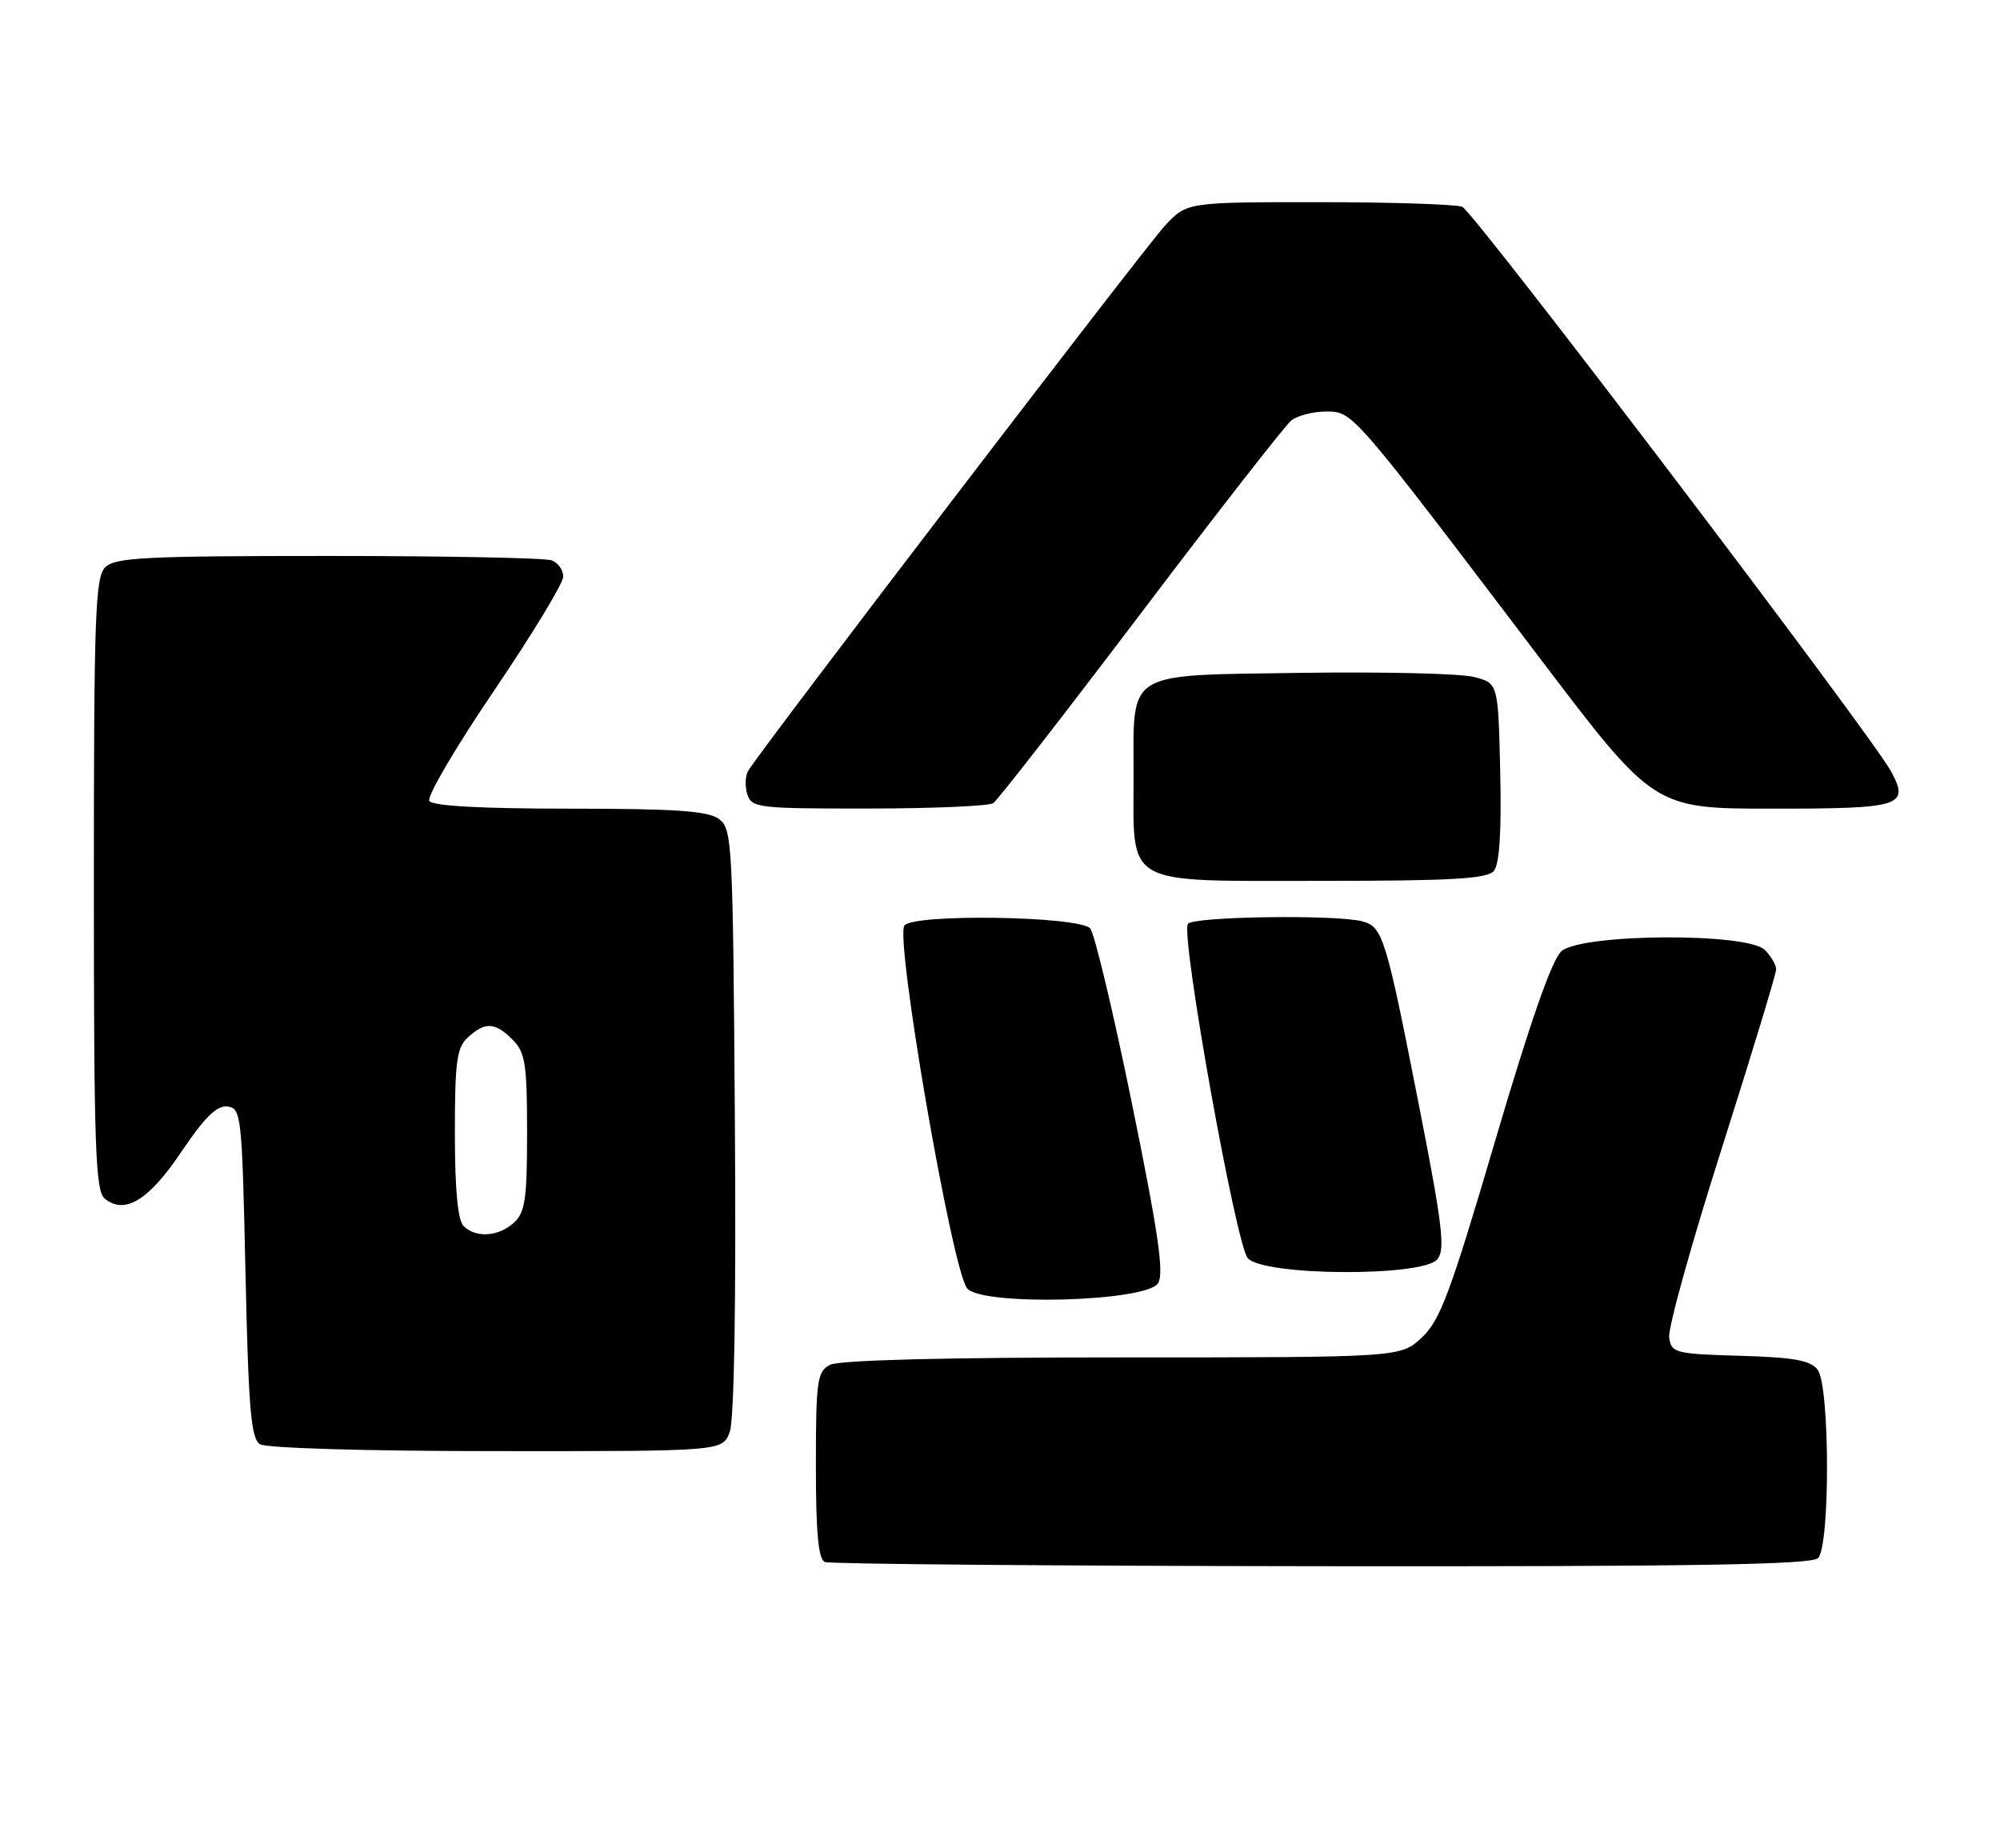 <?xml version="1.0" encoding="UTF-8" standalone="no"?>
<!DOCTYPE svg PUBLIC "-//W3C//DTD SVG 1.1//EN" "http://www.w3.org/Graphics/SVG/1.1/DTD/svg11.dtd" >
<svg xmlns="http://www.w3.org/2000/svg" xmlns:xlink="http://www.w3.org/1999/xlink" version="1.1" viewBox="0 0 277 256">
 <g >
 <path fill="currentColor"
d=" M 251.80 215.80 C 253.49 214.11 253.44 191.97 251.75 189.72 C 250.77 188.41 248.47 187.99 241.00 187.78 C 231.98 187.51 231.48 187.39 231.18 185.23 C 231.00 183.98 234.26 172.25 238.43 159.16 C 242.59 146.07 246.00 134.87 246.00 134.25 C 246.00 133.64 245.29 132.44 244.43 131.57 C 242.00 129.14 219.02 129.29 216.25 131.75 C 214.94 132.92 211.91 141.59 207.08 158.00 C 200.89 179.03 199.46 182.89 196.92 185.25 C 193.97 188.00 193.97 188.00 155.42 188.00 C 130.76 188.00 116.17 188.37 114.93 189.04 C 113.18 189.98 113.00 191.24 113.00 202.95 C 113.00 212.32 113.34 215.97 114.25 216.34 C 114.94 216.62 145.90 216.88 183.05 216.92 C 234.34 216.98 250.89 216.71 251.80 215.80 Z  M 101.06 198.35 C 101.69 196.68 101.96 180.71 101.78 155.27 C 101.51 116.57 101.42 114.78 99.56 113.42 C 98.05 112.31 93.48 112.00 78.87 112.00 C 66.65 112.00 59.89 111.63 59.46 110.93 C 59.09 110.34 63.12 103.48 68.41 95.68 C 73.70 87.88 78.02 80.76 78.01 79.86 C 78.01 78.95 77.29 77.94 76.42 77.61 C 75.55 77.27 61.63 77.00 45.49 77.00 C 20.14 77.00 15.93 77.21 14.57 78.57 C 13.19 79.95 13.00 85.32 13.00 122.45 C 13.00 158.67 13.21 164.93 14.49 165.99 C 17.26 168.29 20.61 166.25 25.13 159.51 C 28.35 154.73 30.03 153.07 31.50 153.25 C 33.42 153.49 33.52 154.44 34.00 176.29 C 34.41 195.07 34.76 199.24 36.00 200.02 C 36.86 200.57 50.85 200.98 68.77 200.98 C 100.05 201.00 100.05 201.00 101.06 198.35 Z  M 160.39 177.73 C 161.25 176.37 160.43 170.72 156.77 152.81 C 154.17 140.07 151.56 129.16 150.98 128.57 C 149.29 126.88 126.63 126.53 125.27 128.17 C 123.90 129.82 131.87 175.93 133.95 178.44 C 136.00 180.91 158.78 180.30 160.39 177.73 Z  M 199.08 174.41 C 200.19 173.07 199.78 169.66 196.54 153.16 C 191.95 129.78 191.52 128.37 188.69 127.61 C 185.06 126.64 165.16 126.93 164.52 127.96 C 163.51 129.60 171.17 172.33 172.81 174.25 C 174.94 176.73 197.04 176.87 199.08 174.41 Z  M 206.91 120.61 C 207.68 119.68 207.97 115.13 207.78 106.92 C 207.50 94.62 207.50 94.62 204.14 93.76 C 202.30 93.28 191.57 93.03 180.31 93.19 C 155.58 93.56 157.00 92.70 157.00 107.47 C 157.00 122.93 155.34 122.00 182.93 122.00 C 201.20 122.00 205.99 121.72 206.91 120.61 Z  M 137.57 111.23 C 138.17 110.83 147.34 99.03 157.97 85.00 C 168.59 70.97 177.98 58.94 178.83 58.25 C 179.69 57.56 181.85 57.00 183.65 57.00 C 187.39 57.00 187.10 56.66 213.34 91.25 C 229.08 112.00 229.08 112.00 245.57 112.00 C 263.35 112.00 264.49 111.64 261.93 106.87 C 259.27 101.90 204.09 29.25 202.52 28.64 C 201.59 28.29 192.64 28.00 182.61 28.00 C 164.39 28.00 164.39 28.00 161.35 31.25 C 158.59 34.21 105.37 103.81 103.62 106.76 C 103.21 107.45 103.16 108.91 103.50 110.01 C 104.10 111.89 105.03 112.00 120.32 111.98 C 129.22 111.98 136.98 111.64 137.57 111.23 Z  M 64.20 169.80 C 63.40 169.00 63.00 164.68 63.00 156.95 C 63.00 146.94 63.26 145.08 64.83 143.65 C 67.22 141.49 68.57 141.57 71.00 144.00 C 72.75 145.75 73.00 147.33 73.00 156.85 C 73.00 166.08 72.73 167.94 71.17 169.35 C 69.02 171.29 65.89 171.49 64.20 169.80 Z "/>
</g>
</svg>